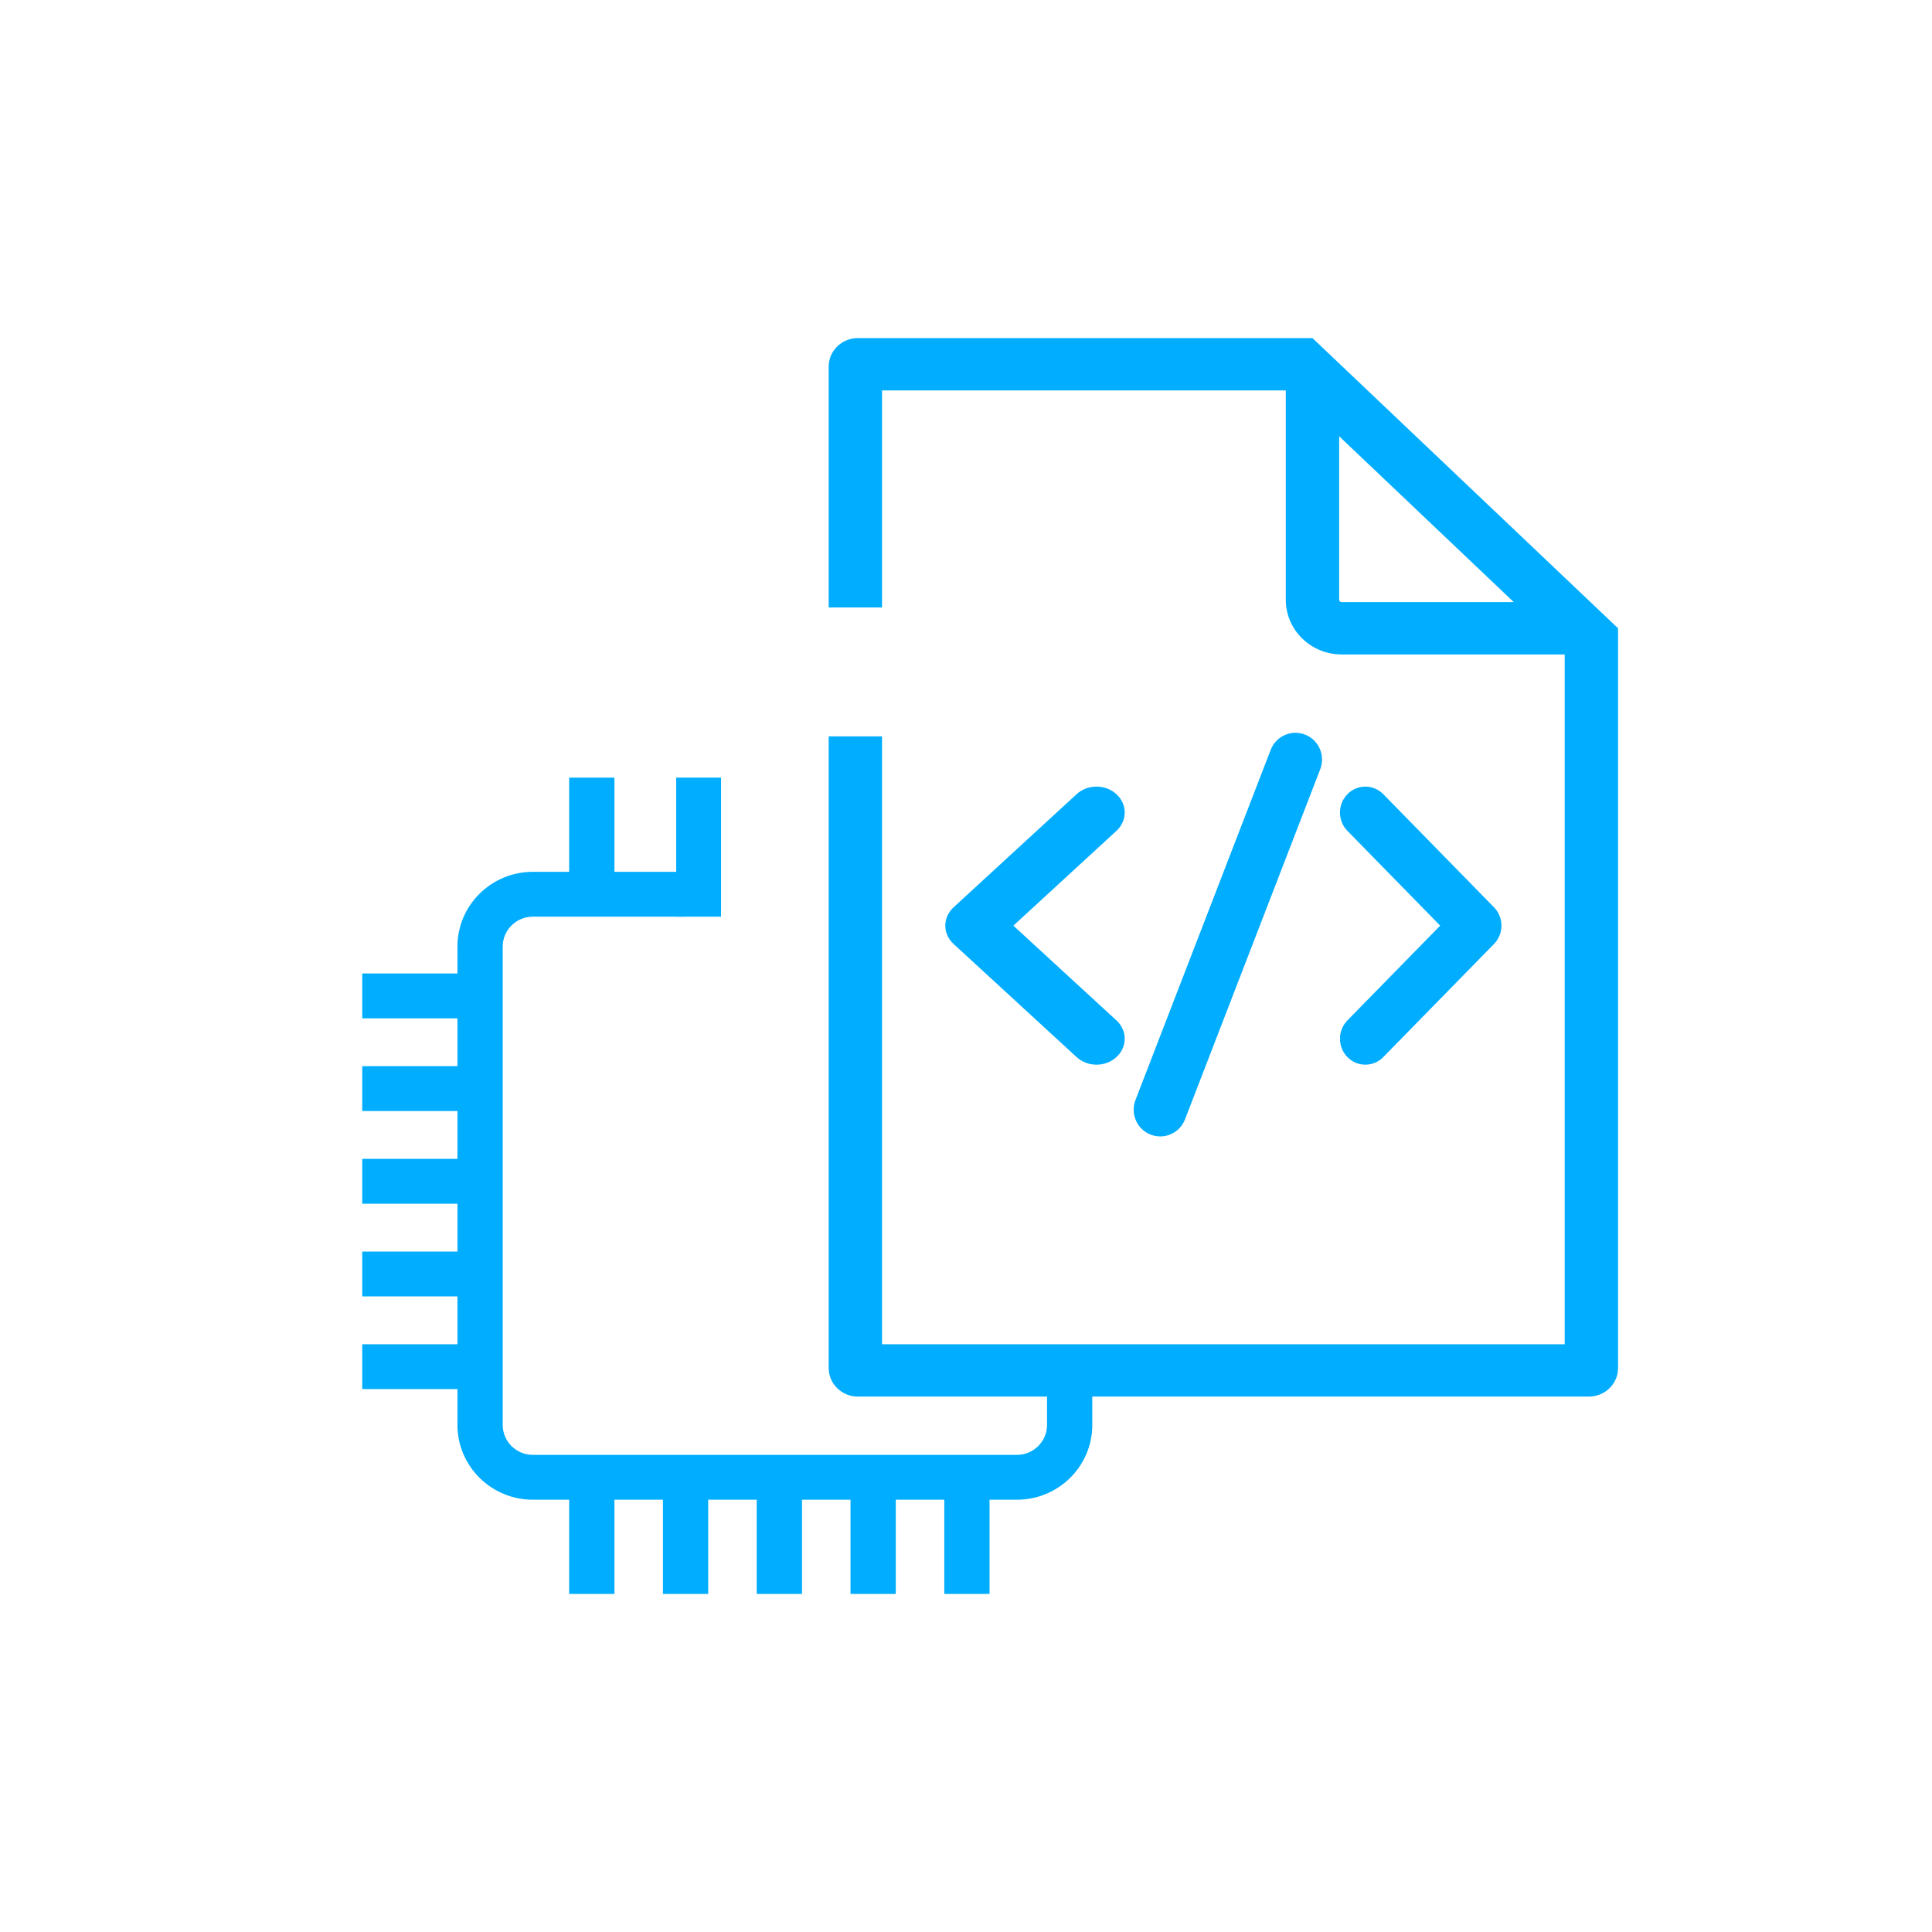 <svg width="80" height="80" viewBox="0 0 80 80" fill="none" xmlns="http://www.w3.org/2000/svg">
<path fill-rule="evenodd" clip-rule="evenodd" d="M46.23 32.886C46.685 33.305 46.685 33.985 46.23 34.404L41.961 38.329L46.23 42.253C46.685 42.672 46.685 43.352 46.23 43.771C45.774 44.191 45.035 44.191 44.579 43.771L39.485 39.087C39.029 38.668 39.029 37.989 39.485 37.57L44.579 32.886C45.035 32.467 45.774 32.467 46.23 32.886Z" fill="#00ADFF"/>
<path fill-rule="evenodd" clip-rule="evenodd" d="M55.793 32.886C55.383 33.305 55.383 33.985 55.793 34.404L59.635 38.329L55.793 42.253C55.383 42.672 55.383 43.352 55.793 43.771C56.204 44.191 56.869 44.191 57.279 43.771L61.864 39.087C62.274 38.668 62.274 37.989 61.864 37.57L57.279 32.886C56.869 32.467 56.204 32.467 55.793 32.886Z" fill="#00ADFF"/>
<path fill-rule="evenodd" clip-rule="evenodd" d="M54.041 30.419C54.608 30.64 54.888 31.282 54.668 31.852L49.068 46.351C48.848 46.921 48.211 47.203 47.644 46.982C47.078 46.76 46.798 46.118 47.018 45.548L52.617 31.049C52.838 30.479 53.475 30.197 54.041 30.419Z" fill="#00ADFF"/>
<path fill-rule="evenodd" clip-rule="evenodd" d="M54.347 14L67 26.016V56.647C67 57.299 66.46 57.829 65.795 57.829H35.519C34.854 57.829 34.314 57.299 34.314 56.647V30.491H36.523V55.662H64.791V27.099H55.552C54.276 27.099 53.242 26.085 53.242 24.834V16.167H36.523V25.155H34.314V15.182C34.314 14.529 34.854 14 35.519 14H54.347ZM62.683 24.933L55.452 18.065V24.834C55.452 24.889 55.496 24.933 55.552 24.933H62.683Z" fill="#00ADFF"/>
<path fill-rule="evenodd" clip-rule="evenodd" d="M28.371 36.1H25.442V32.2H23.568V36.1H22.066C20.341 36.1 18.942 37.486 18.942 39.195V40.309H15V42.167H18.942V44.148H15V46.005H18.942V47.986H15V49.843H18.942V51.824H15V53.681H18.942V55.662H15V57.519H18.942V59.005C18.942 60.714 20.341 62.1 22.066 62.1H23.568V66H25.442V62.1H27.451V66H29.325V62.1H31.334V66H33.209V62.1H35.218V66H37.092V62.1H39.101V66H40.975V62.1H42.106C43.831 62.1 45.229 60.714 45.229 59.005V57.519H49.171V56.033H45.229V55.971H43.355V59.005C43.355 59.688 42.796 60.243 42.106 60.243H22.066C21.376 60.243 20.816 59.688 20.816 59.005V39.195C20.816 38.511 21.376 37.957 22.066 37.957H28.371V36.1Z" fill="#00ADFF"/>
<path d="M28 32.2H29.857V37.957H28V32.2Z" fill="#00ADFF"/>
</svg>
